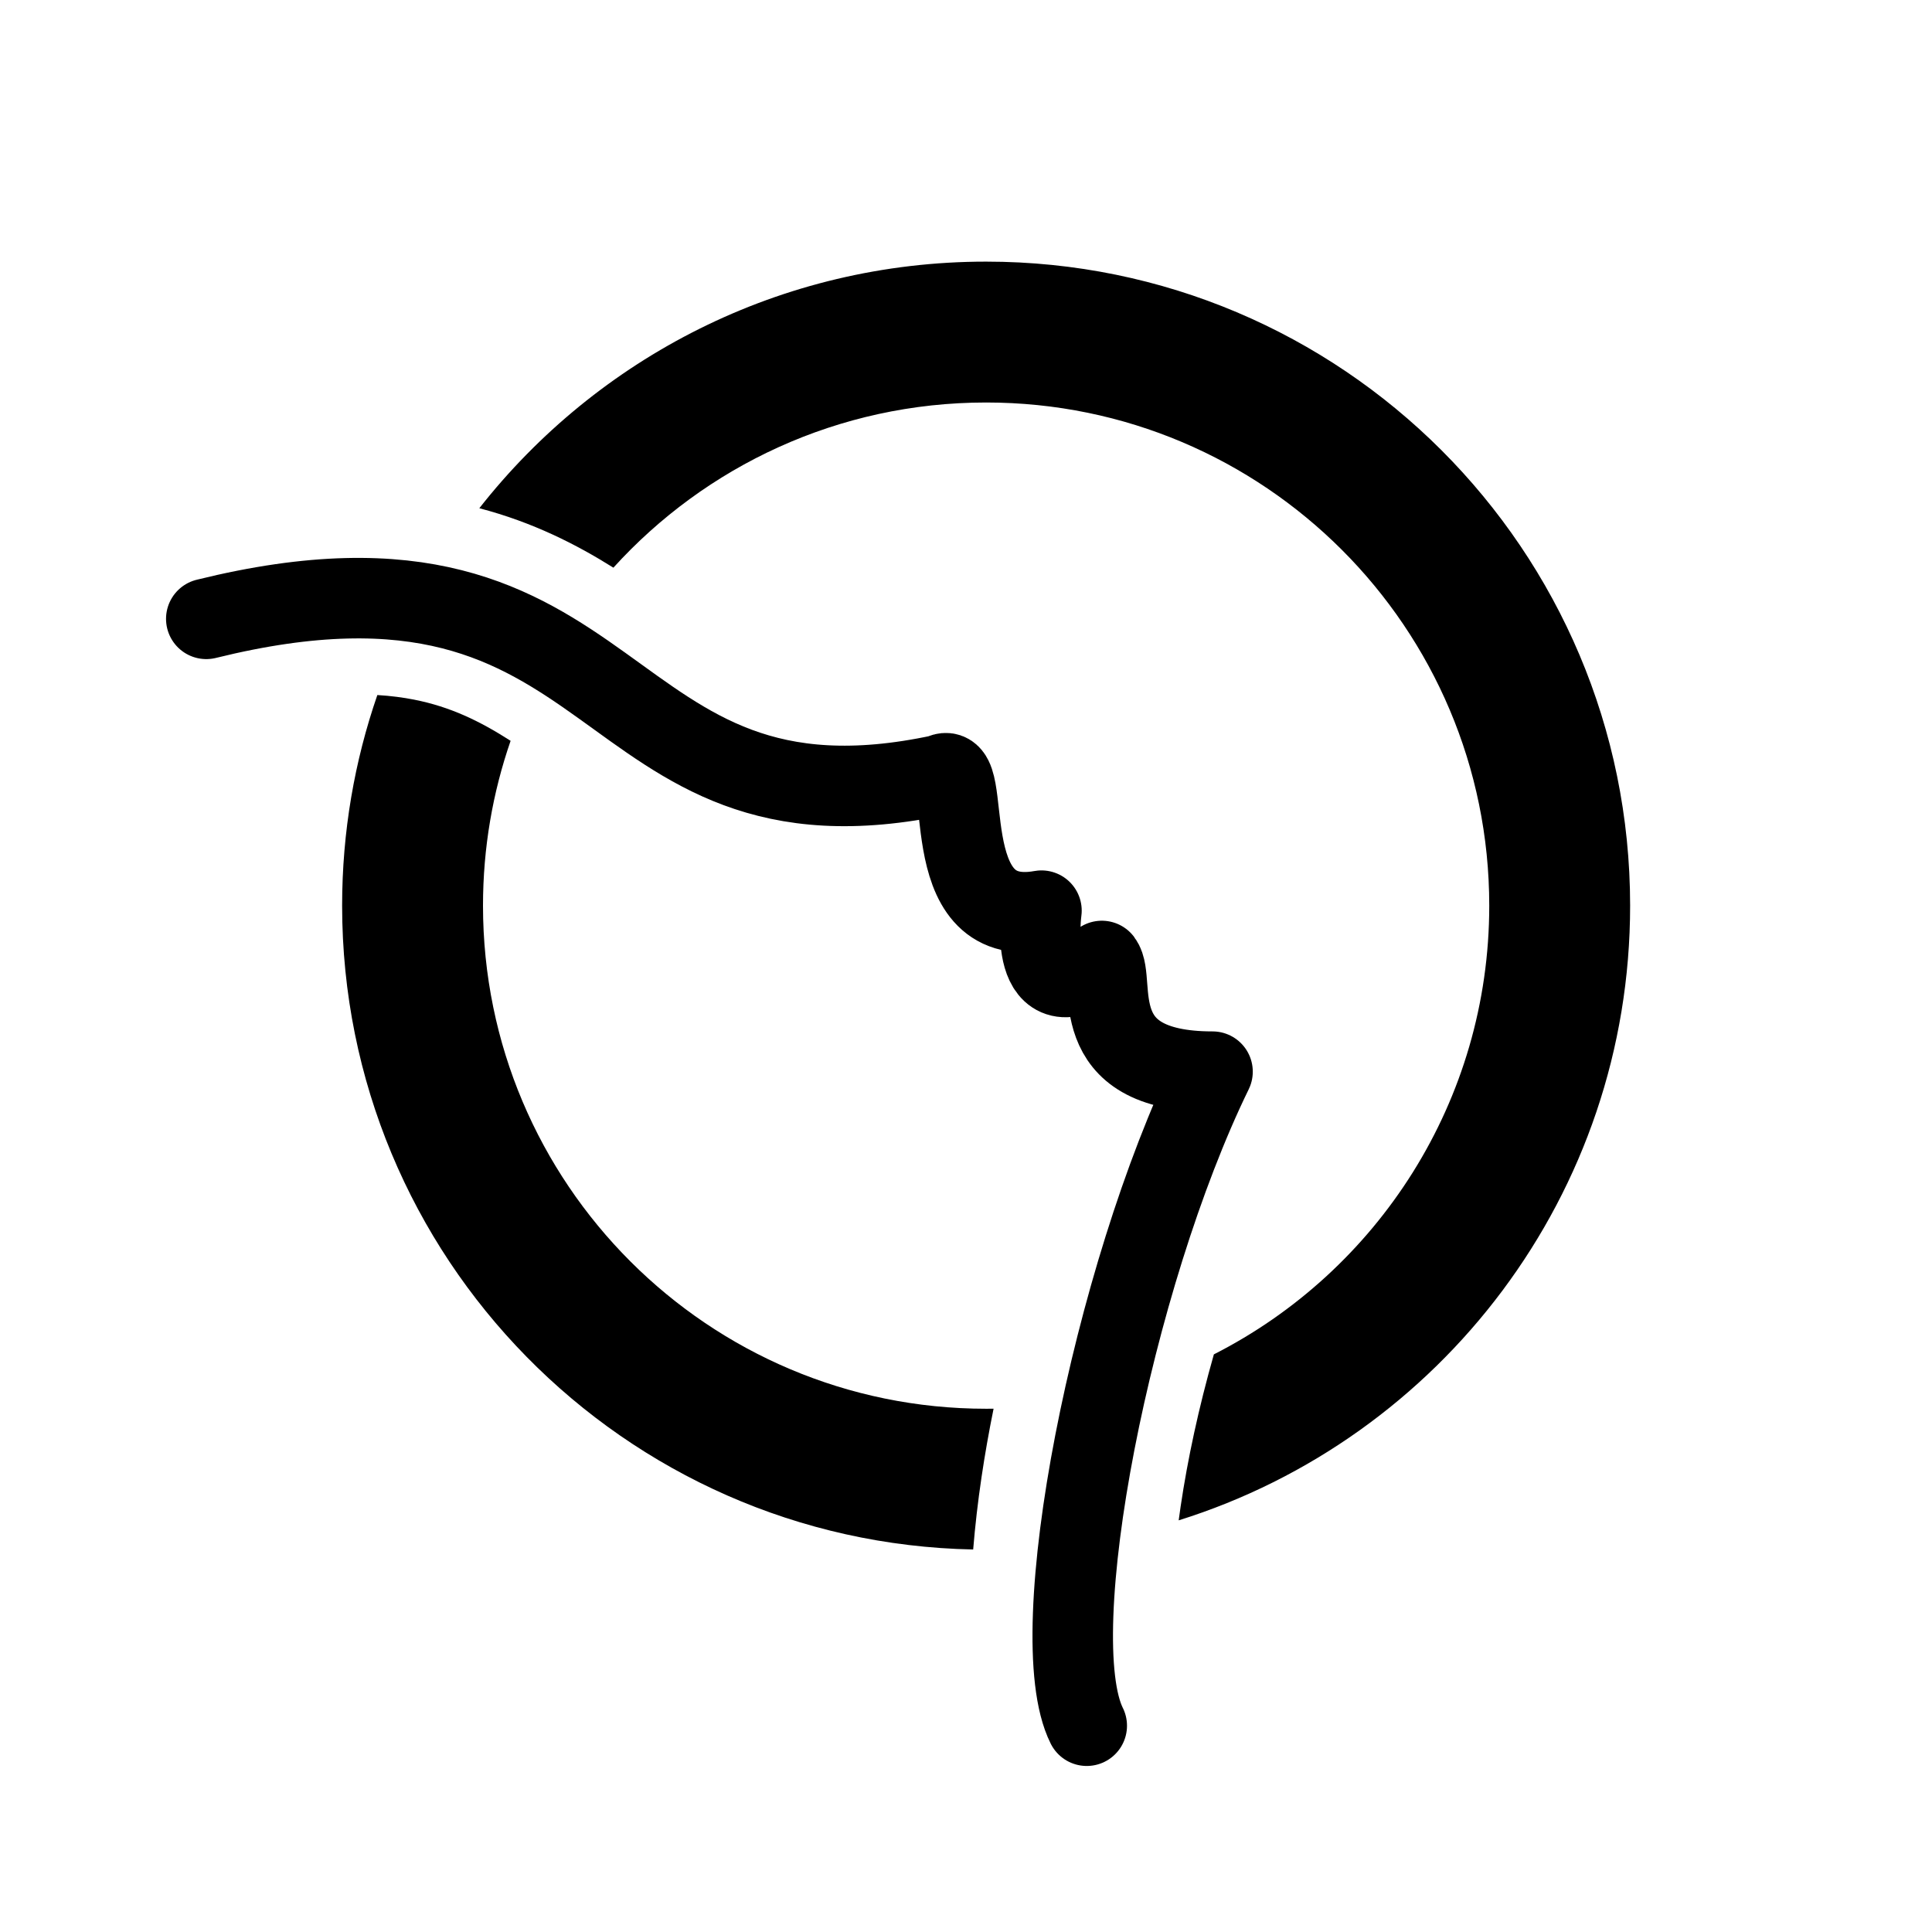 <svg width="192" height="192" viewBox="0 0 192 192" fill="none" xmlns="http://www.w3.org/2000/svg">
<path fill-rule="evenodd" clip-rule="evenodd" d="M98 140C98.247 140 98.494 139.998 98.741 139.995C98.27 142.312 97.872 144.579 97.545 146.786C97.181 149.245 96.903 151.651 96.713 153.987C61.961 153.302 34 124.916 34 90C34 82.671 35.232 75.63 37.5 69.073C38.852 69.153 40.06 69.314 41.15 69.529C44.734 70.237 47.637 71.63 50.744 73.622C48.966 78.753 48 84.264 48 90C48 117.614 70.386 140 98 140ZM60.958 56.415C70.106 46.332 83.314 40 98 40C125.614 40 148 62.386 148 90C148 109.468 136.874 126.337 120.633 134.596C119.116 139.932 118.023 145.025 117.33 149.714C117.261 150.178 117.197 150.636 117.136 151.09C143.135 142.955 162 118.68 162 90C162 54.654 133.346 26 98 26C77.556 26 59.352 35.585 47.635 50.507C52.968 51.902 57.297 54.117 60.958 56.415Z" fill="black"/>
<path d="M20.5 61.5C63 51 58.5 84.5 93.5 77C97 75 92.5 92.5 103.5 90.5C103.5 90.5 102 101 109.5 95.5C111 97.5 107.5 106.5 120.5 106.5C110.5 127 103.5 162.5 108 171.5" stroke="black" stroke-width="8" stroke-linecap="round" stroke-linejoin="round"/>
</svg>
